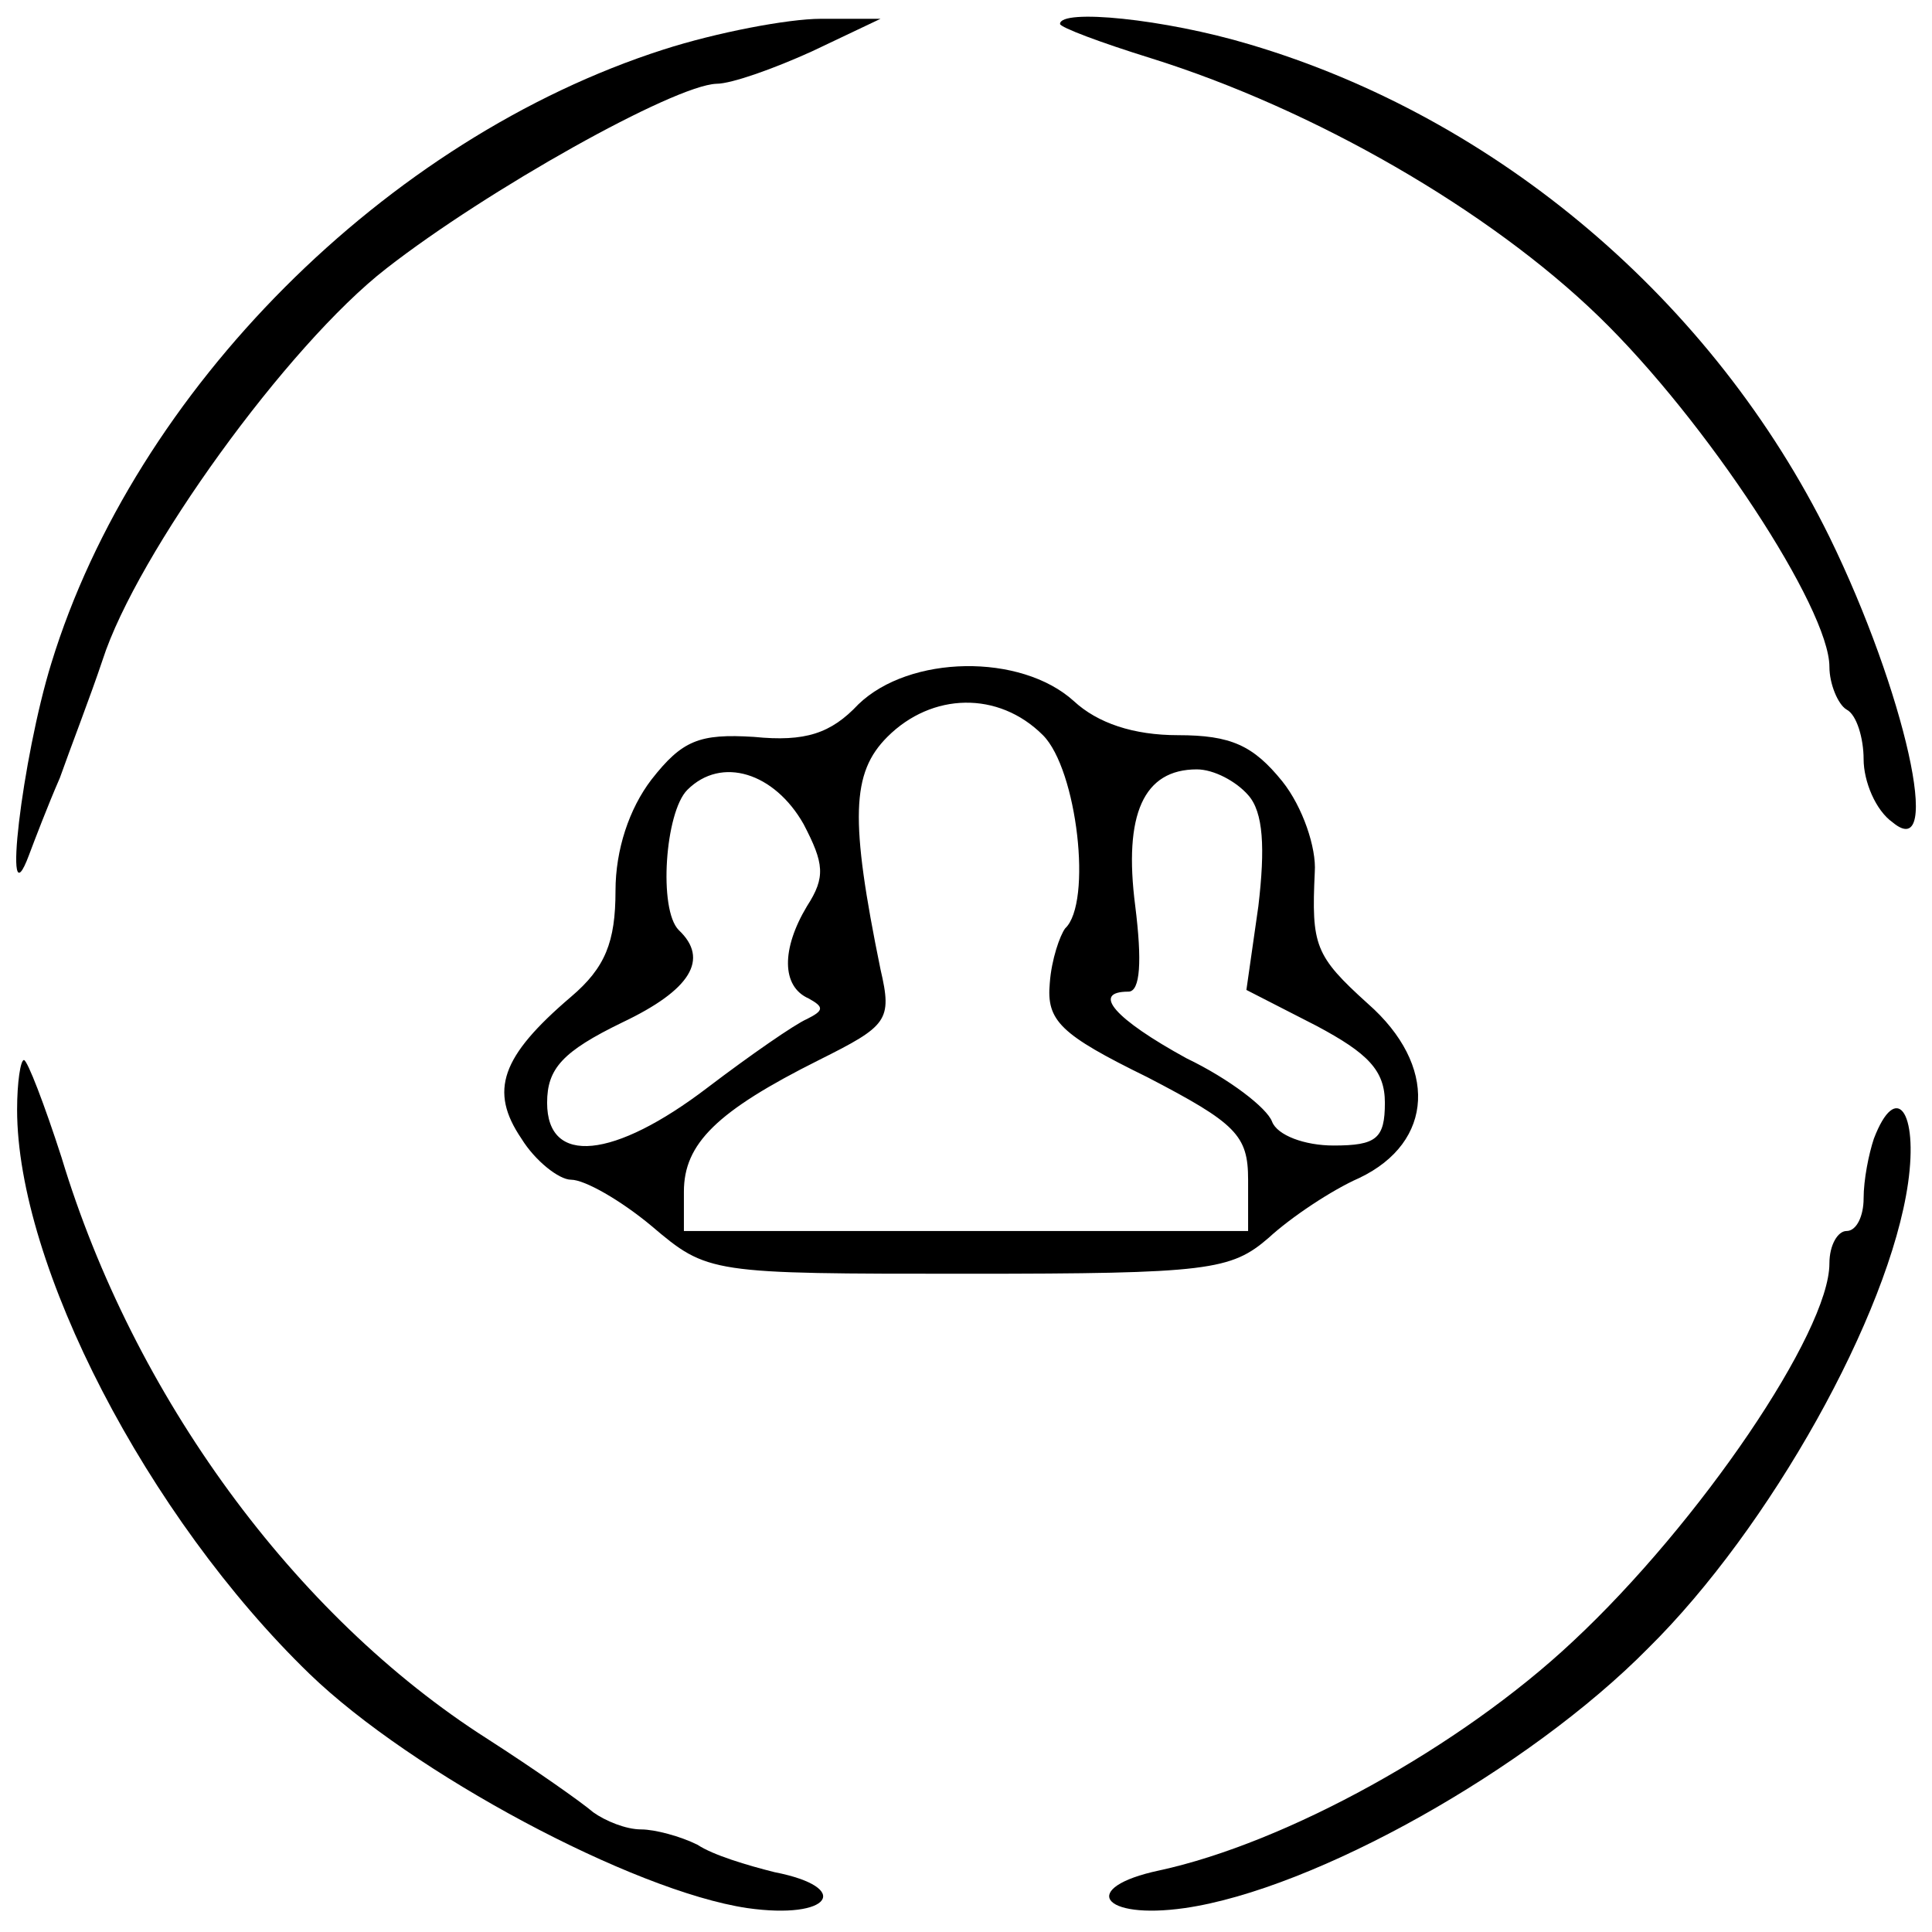 <?xml version="1.0" standalone="no"?>
<!DOCTYPE svg PUBLIC "-//W3C//DTD SVG 20010904//EN"
 "http://www.w3.org/TR/2001/REC-SVG-20010904/DTD/svg10.dtd">
<svg version="1.0" xmlns="http://www.w3.org/2000/svg"
 width="113pt" height="113pt" viewBox="0 0 113 113"
 preserveAspectRatio="xMidYMid meet">
<g transform="translate(0,113) scale(0.1,-0.1)"
fill="#000000" stroke="none">
<path d="M388 1101 c-162 -52 -309 -199 -358 -359 -17 -55 -29 -155 -13 -112
3 8 11 29 18 45 6 17 18 48 25 69 20 62 108 184 166 229 59 46 168 107 193
108 9 0 34 9 56 19 l40 19 -35 0 c-19 0 -61 -8 -92 -18z"/>
<path d="M620 1116 c0 -2 24 -11 53 -20 96 -30 198 -89 262 -151 63 -61 135
-171 135 -205 0 -10 5 -22 10 -25 6 -3 10 -17 10 -29 0 -13 7 -30 17 -37 30
-25 7 77 -37 167 -68 138 -194 245 -339 288 -50 15 -111 21 -111 12z"/>
<path d="M502 718 c-16 -17 -31 -22 -61 -19 -32 2 -42 -2 -60 -25 -13 -17 -21
-41 -21 -65 0 -30 -6 -45 -26 -62 -41 -35 -48 -55 -29 -83 8 -13 22 -24 29
-24 8 0 29 -12 47 -27 33 -28 34 -28 185 -28 141 0 154 2 176 21 13 12 37 28
53 35 44 21 46 66 5 102 -31 28 -33 34 -31 77 1 14 -7 38 -19 53 -17 21 -30
27 -61 27 -26 0 -47 7 -61 20 -31 28 -96 27 -126 -2z m108 -18 c20 -20 29 -98
13 -113 -3 -4 -8 -18 -9 -32 -2 -22 6 -30 57 -55 52 -27 59 -34 59 -60 l0 -30
-165 0 -165 0 0 23 c0 28 19 47 79 77 40 20 43 23 36 53 -18 88 -17 115 4 136
26 26 65 27 91 1z m-140 -52 c12 -23 13 -31 2 -48 -15 -25 -15 -47 1 -54 9 -5
9 -7 -1 -12 -7 -3 -33 -21 -58 -40 -55 -42 -94 -46 -94 -9 0 20 9 30 44 47 40
19 51 37 33 54 -12 12 -8 69 5 82 20 20 51 10 68 -20z m260 17 c9 -10 10 -31
6 -65 l-7 -49 41 -21 c30 -16 40 -26 40 -45 0 -21 -5 -25 -30 -25 -17 0 -33 6
-36 14 -3 8 -25 25 -50 37 -42 23 -56 39 -34 39 7 0 8 18 4 50 -7 54 5 80 36
80 10 0 23 -7 30 -15z"/>
<path d="M10 481 c0 -91 76 -238 171 -330 60 -58 189 -127 256 -137 49 -7 62
12 16 21 -16 4 -36 10 -45 16 -10 5 -25 9 -33 9 -9 0 -21 5 -28 10 -7 6 -34
25 -62 43 -113 72 -207 201 -249 340 -10 31 -20 57 -22 57 -2 0 -4 -13 -4 -29z"/>
<path d="M1096 464 c-3 -9 -6 -24 -6 -35 0 -10 -4 -19 -10 -19 -5 0 -10 -8
-10 -19 0 -40 -76 -152 -150 -221 -66 -62 -168 -118 -242 -134 -47 -10 -34
-29 15 -22 76 11 201 81 271 152 71 70 141 195 152 272 6 42 -7 60 -20 26z"/>
</g>
</svg>
